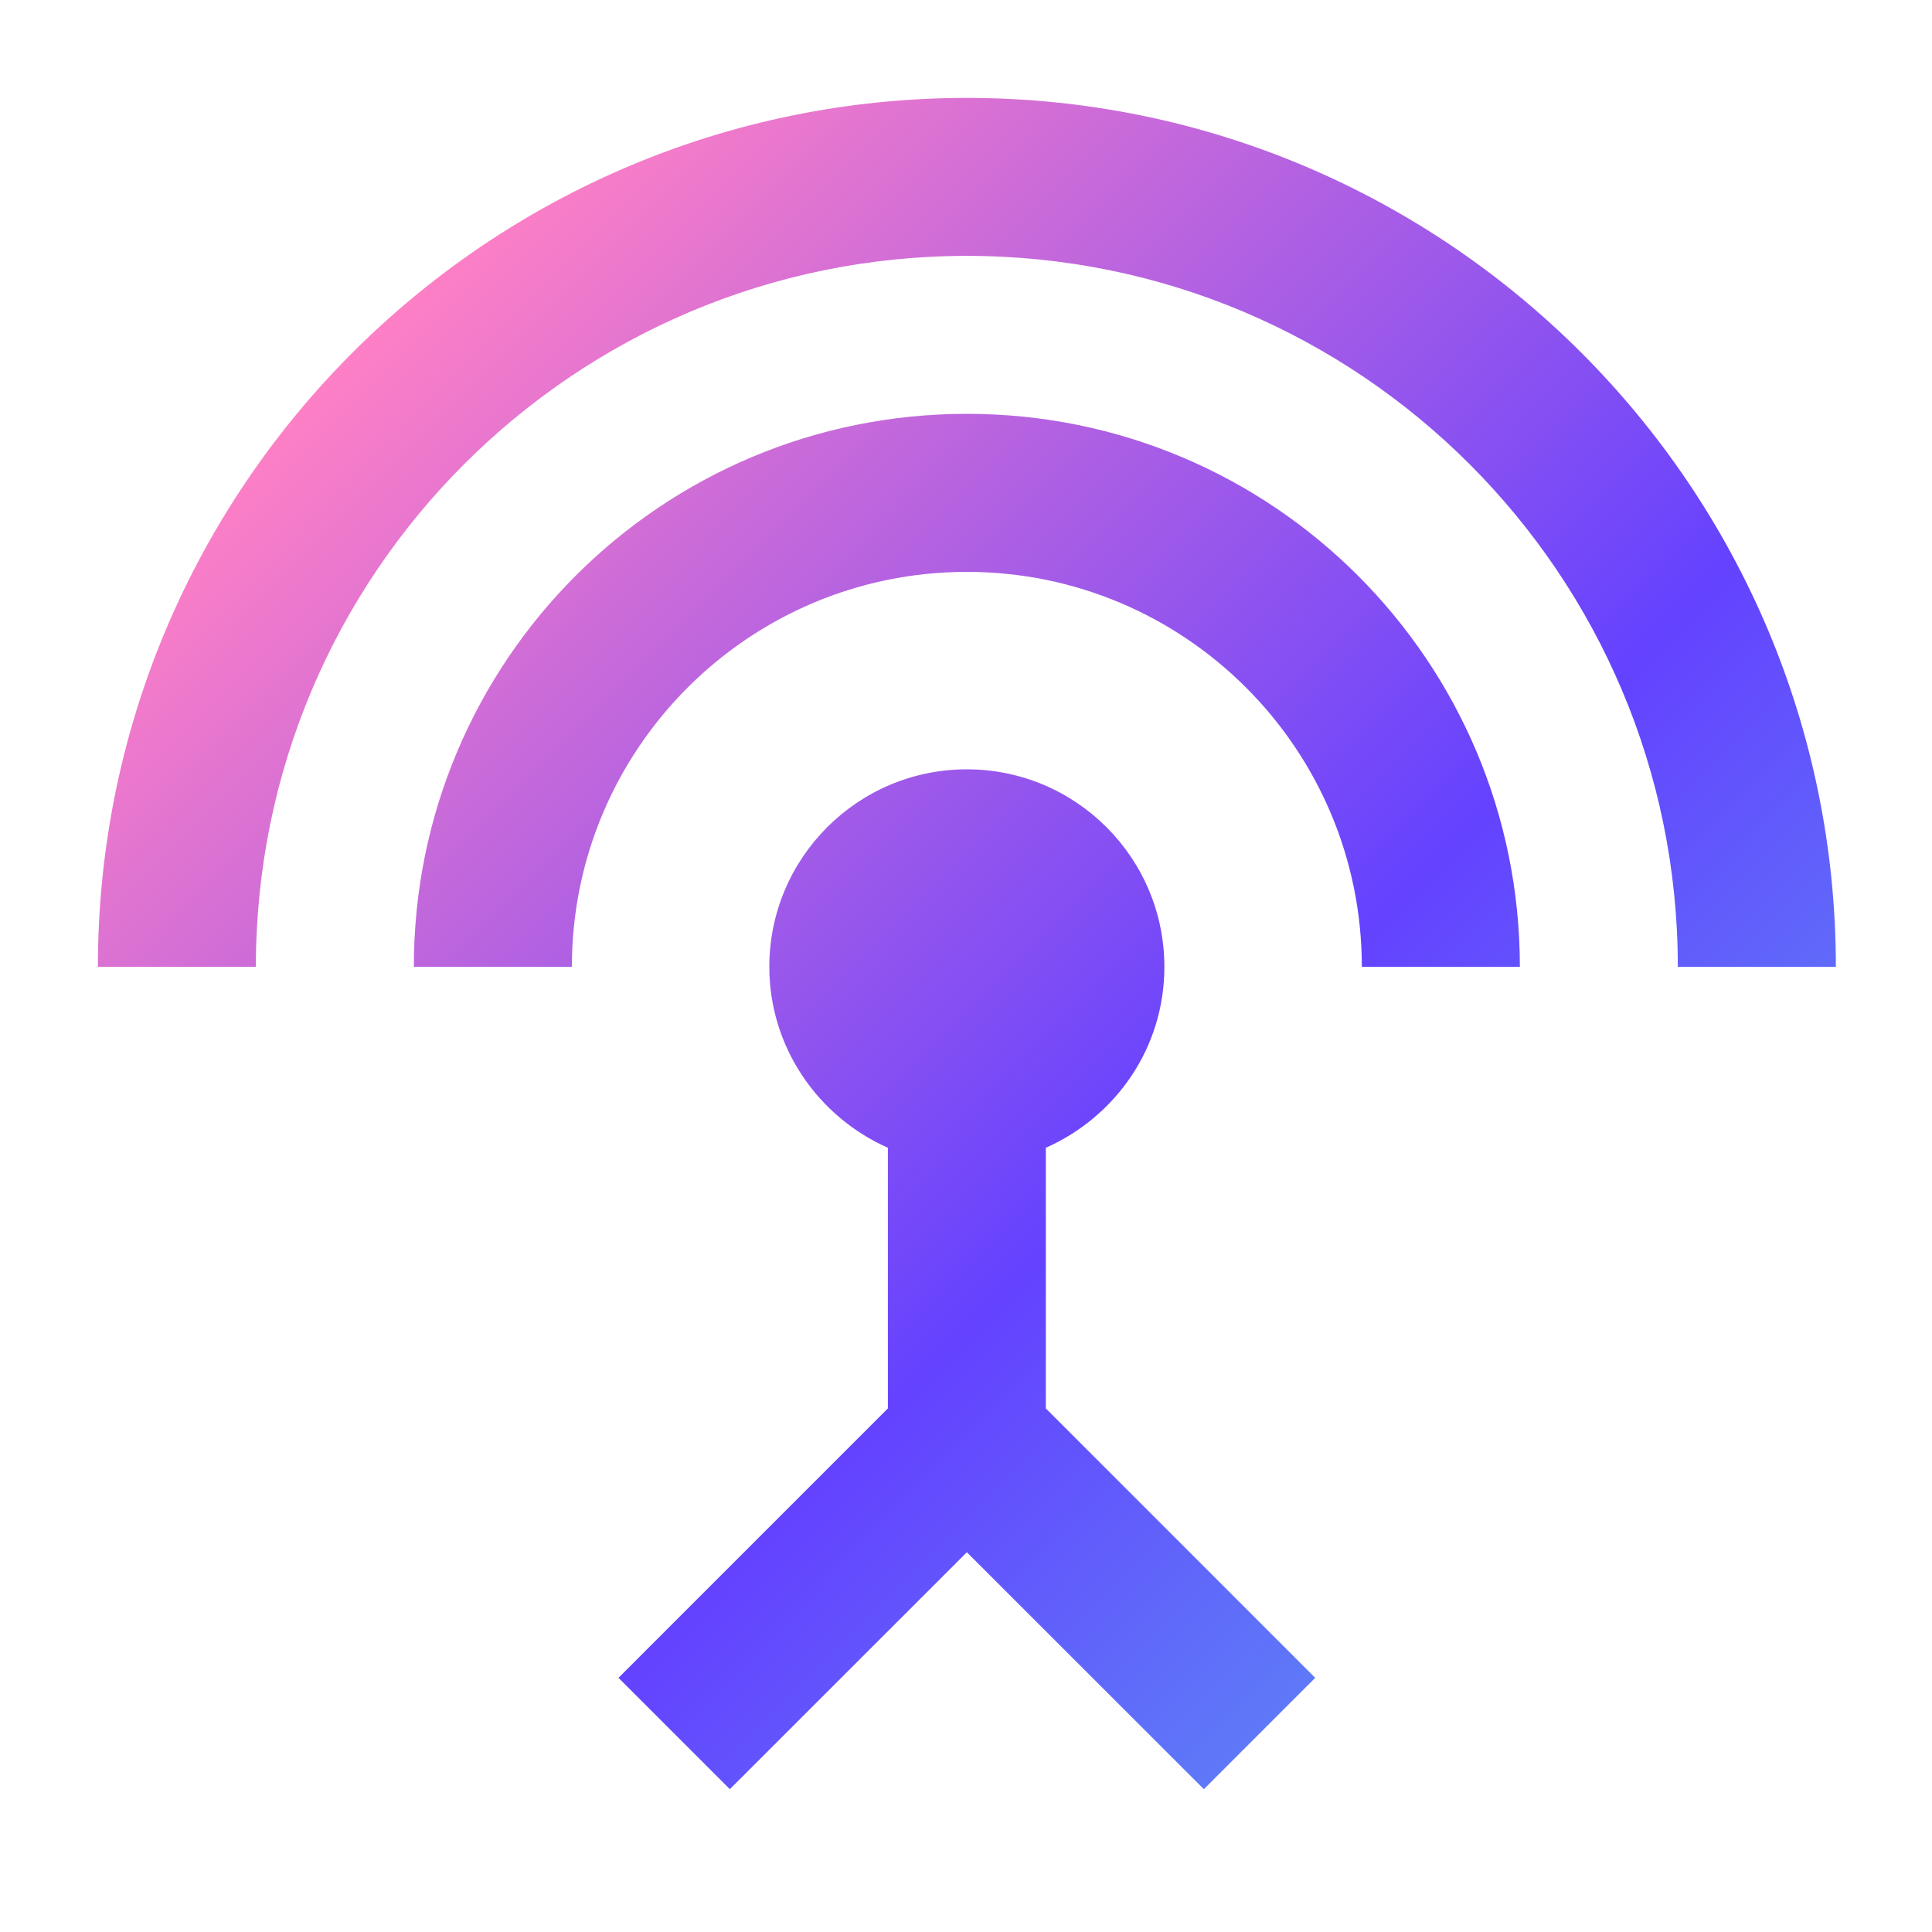 <svg width="25" height="25" viewBox="0 0 25 25" fill="none" xmlns="http://www.w3.org/2000/svg">
<g clip-path="url(#clip0_2494_16885)">
<path d="M12.511 5.355C8.555 5.355 5.355 8.555 5.355 12.511H7.4C7.4 9.69 9.69 7.4 12.511 7.4C15.332 7.4 17.622 9.69 17.622 12.511H19.667C19.667 8.555 16.467 5.355 12.511 5.355ZM13.533 14.852C14.433 14.453 15.067 13.564 15.067 12.511C15.067 11.1 13.922 9.955 12.511 9.955C11.1 9.955 9.955 11.1 9.955 12.511C9.955 13.554 10.589 14.453 11.489 14.852V18.225L8.003 21.711L9.444 23.152L12.511 20.086L15.578 23.152L17.019 21.711L13.533 18.225V14.852ZM12.511 1.267C6.306 1.267 1.267 6.306 1.267 12.511H3.311C3.311 7.431 7.431 3.311 12.511 3.311C17.591 3.311 21.711 7.431 21.711 12.511H23.756C23.756 6.306 18.716 1.267 12.511 1.267Z" fill="url(#paint0_linear_2494_16885)"/>
</g>
<defs>
<linearGradient id="paint0_linear_2494_16885" x1="-1.977" y1="-1.048" x2="23.079" y2="23.833" gradientUnits="userSpaceOnUse">
<stop stop-color="#FFE870"/>
<stop offset="0.24" stop-color="#FF80C5"/>
<stop offset="0.656" stop-color="#6442FF"/>
<stop offset="1" stop-color="#58ABF1"/>
</linearGradient>
<clipPath id="clip0_2494_16885">
<rect width="24.533" height="24.533" fill="white" transform="translate(0.244 0.244)"/>
</clipPath>
</defs>
</svg>

